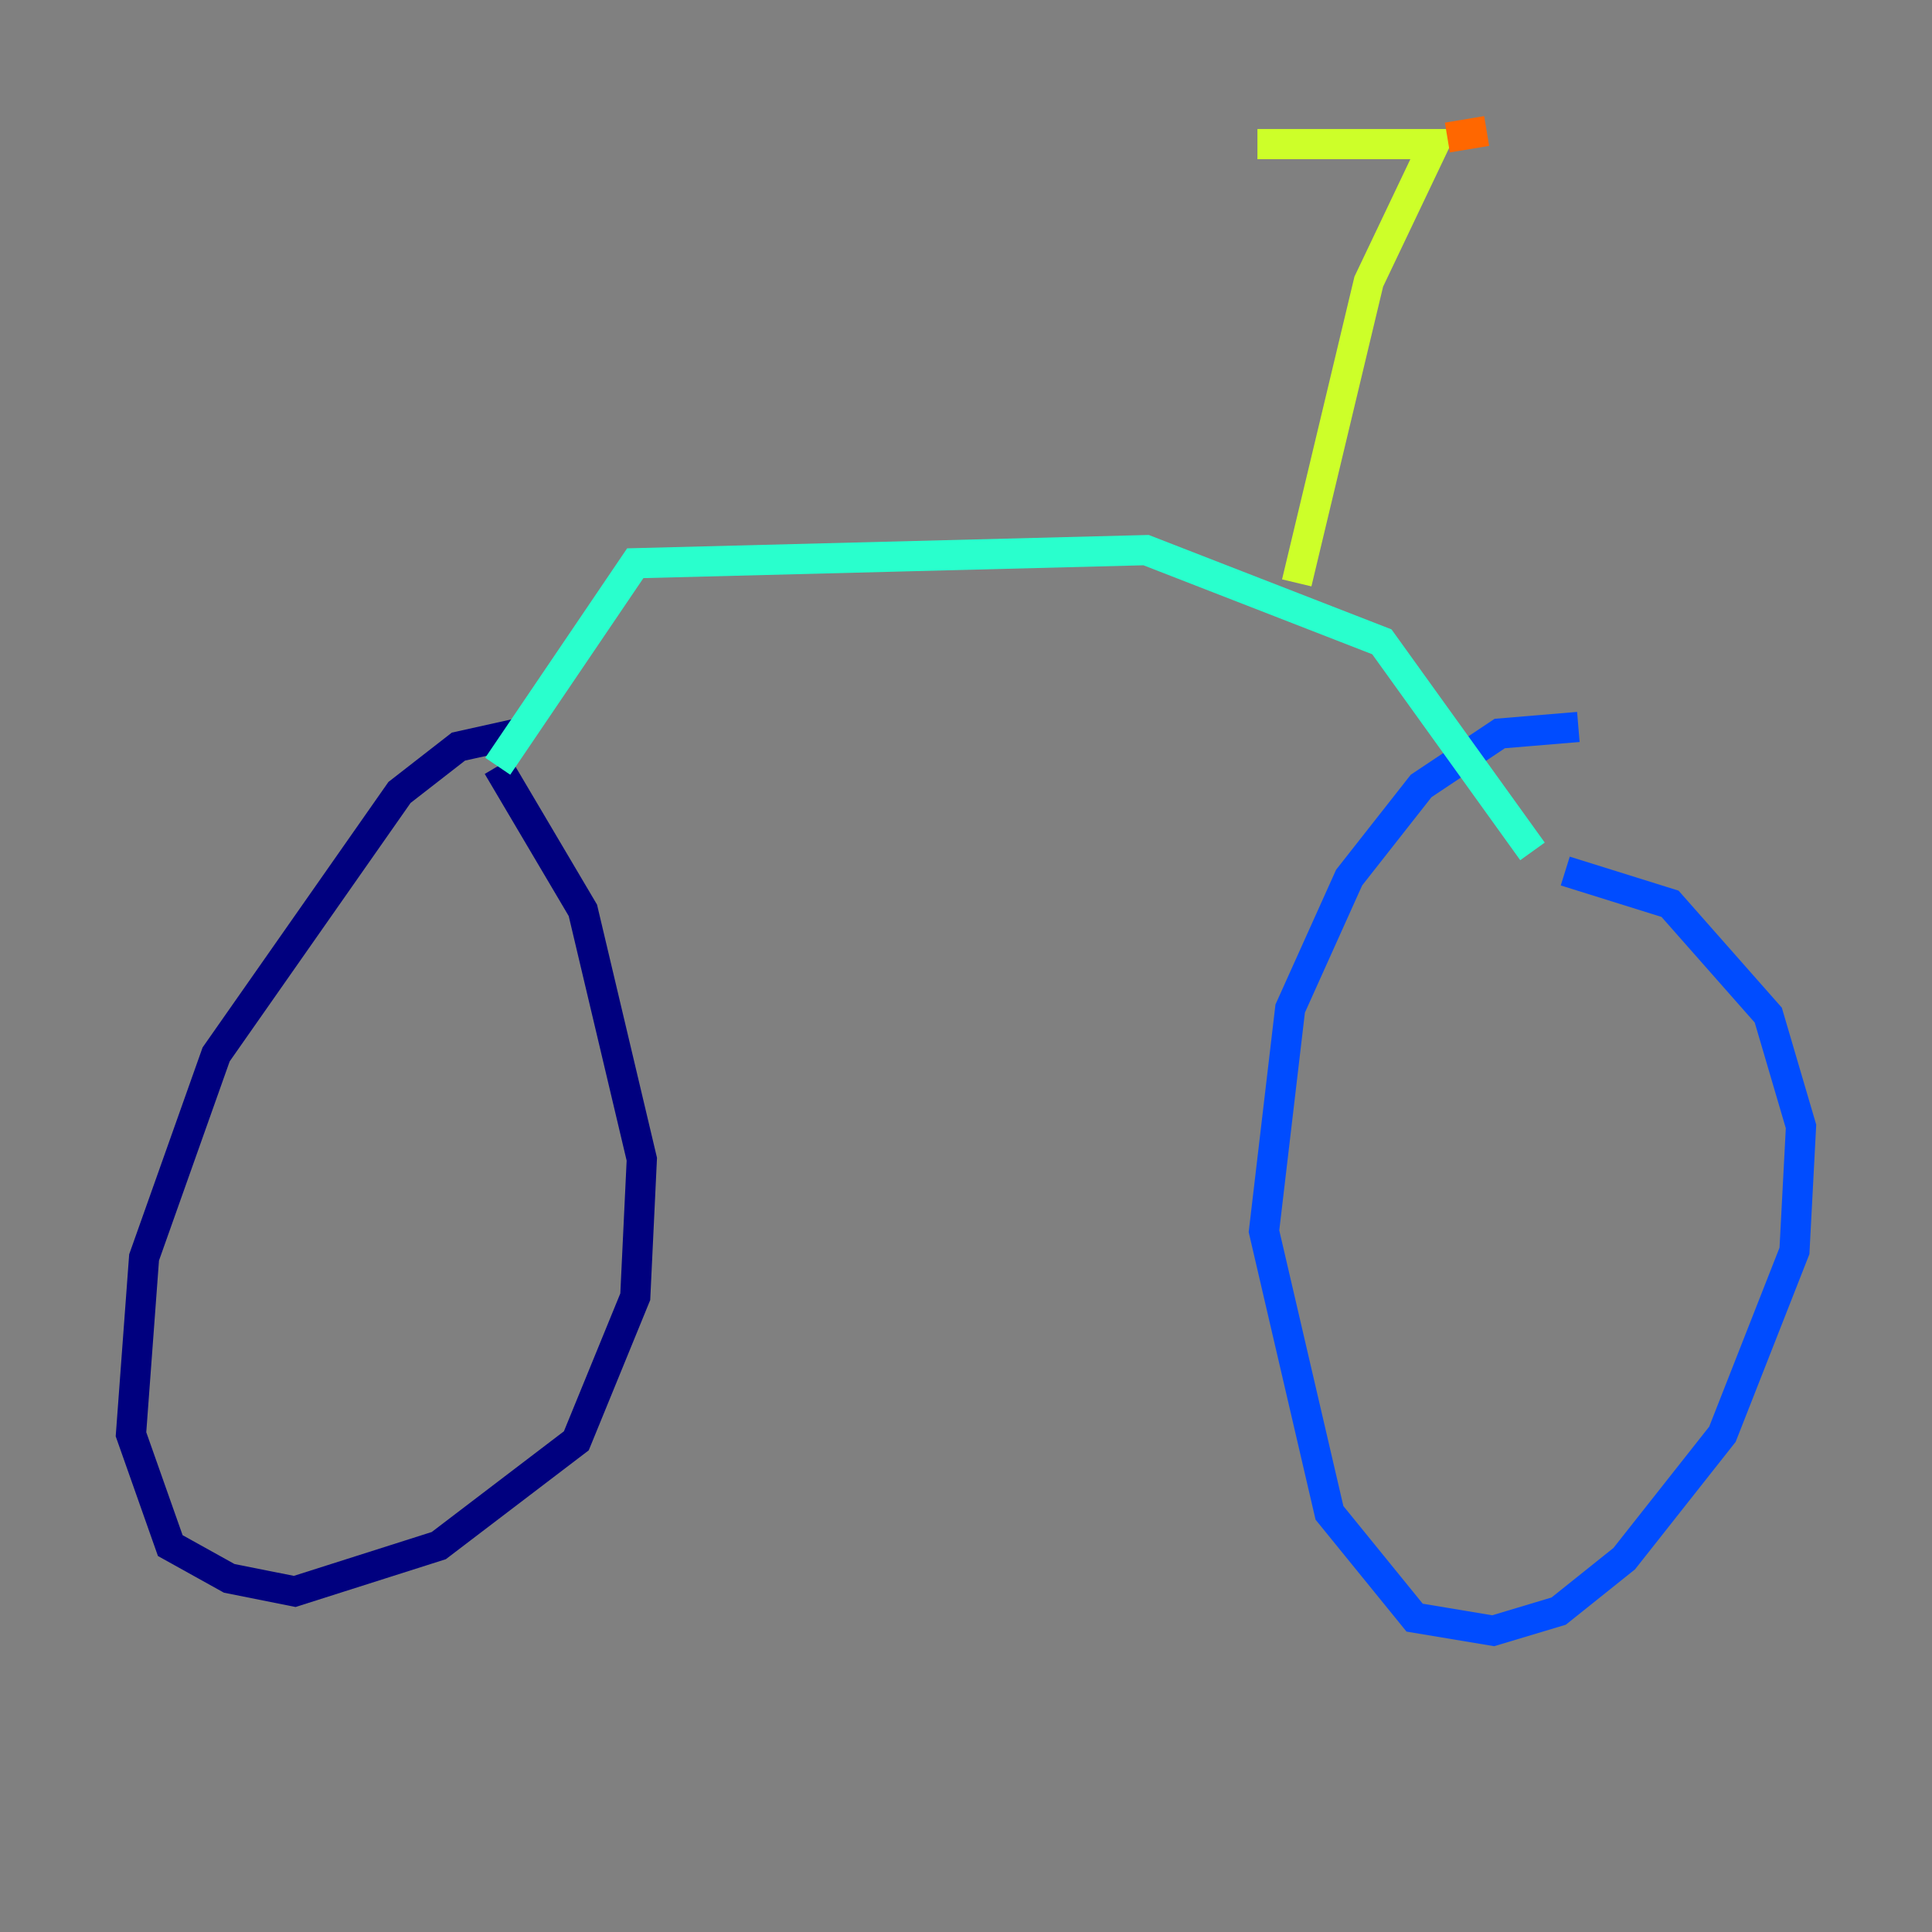 <?xml version="1.0" encoding="utf-8" ?>
<svg baseProfile="tiny" height="128" version="1.2" viewBox="0,0,128,128" width="128" xmlns="http://www.w3.org/2000/svg" xmlns:ev="http://www.w3.org/2001/xml-events" xmlns:xlink="http://www.w3.org/1999/xlink"><rect x="0" y="0" width="128" height="128" fill="#808080" stroke="none"/><defs /><polyline fill="none" points="34.278,48.597 30.373,49.464 26.468,52.502 14.319,69.858 9.546,83.308 8.678,95.024 11.281,102.4 15.186,104.57 19.525,105.437 29.071,102.4 38.183,95.458 42.088,85.912 42.522,76.8 38.617,60.312 32.976,50.766" stroke="#00007f" stroke-width="2" /><polyline fill="none" points="104.57,48.163 99.363,48.597 94.156,52.068 89.383,58.142 85.478,66.82 83.742,81.573 88.081,100.231 93.722,107.173 98.929,108.041 103.268,106.739 107.607,103.268 114.115,95.024 118.888,82.875 119.322,74.63 117.153,67.254 110.644,59.878 103.702,57.709" stroke="#004cff" stroke-width="2" /><polyline fill="none" points="32.976,50.766 42.088,37.315 75.932,36.447 91.552,42.522 101.532,56.407" stroke="#29ffcd" stroke-width="2" /><polyline fill="none" points="85.912,38.617 90.685,18.658 95.024,9.546 83.308,9.546" stroke="#cdff29" stroke-width="2" /><polyline fill="none" points="98.495,8.678 95.891,9.112" stroke="#ff6700" stroke-width="2" /><polyline fill="none" points="100.664,9.112 100.664,9.112" stroke="#7f0000" stroke-width="2" /></svg>